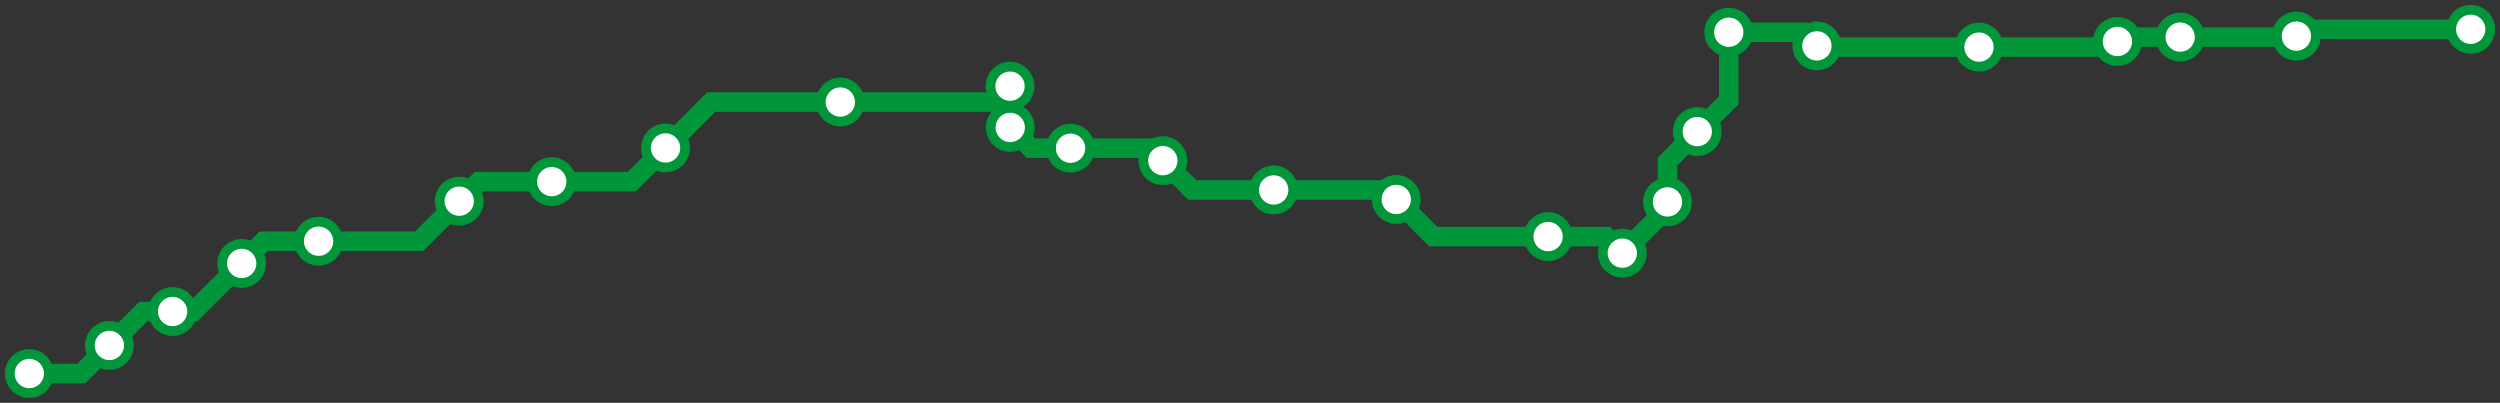 <svg width="1024.0" height="165.0" xmlns="http://www.w3.org/2000/svg">
<rect width="100%" height="100%" fill="#333333" stroke="none"/>
<path d="M12.0 153.037 L33.3 153.0 L44.8 141.5 L58.7 127.6 L70.7 127.6 L79.2 127.6 L99.0 107.9 L108.0 98.8 L130.5 98.8 L171.7 98.8 L188.1 82.4 L196.1 74.4 L226.0 74.4 L258.8 74.4 L272.6 60.6 L291.3 41.8 L344.2 41.8 L407.2 41.8 L413.7 35.3 L413.8 35.4 L413.8 52.2 L422.3 60.7 L438.5 60.7 L471.1 60.7 L476.3 65.8 L488.3 77.8 L521.7 77.8 L568.0 77.8 L571.9 81.7 L587.0 96.9 L634.1 96.9 L657.7 96.9 L664.5 103.7 L683.0 85.2 L683.0 82.7 L683.0 66.2 L695.2 53.9 L708.1 41.1 L708.1 13.2 L738.6 13.2 L744.2 18.8 L744.7 19.3 L810.6 19.3 L865.0 19.3 L867.3 17.0 L869.1 15.2 L893.0 15.2 L940.1 15.2 L940.6 14.8 L943.3 12.0 L1012.0 12.0 " />
<circle cx="12.0" cy="153.0" r="8" />
<circle cx="44.8" cy="141.5" r="8" />
<circle cx="70.7" cy="127.6" r="8" />
<circle cx="99.0" cy="107.9" r="8" />
<circle cx="130.5" cy="98.8" r="8" />
<circle cx="188.1" cy="82.4" r="8" />
<circle cx="226.0" cy="74.4" r="8" />
<circle cx="272.6" cy="60.6" r="8" />
<circle cx="344.2" cy="41.8" r="8" />
<circle cx="413.7" cy="35.3" r="8" />
<circle cx="413.8" cy="52.2" r="8" />
<circle cx="438.5" cy="60.7" r="8" />
<circle cx="476.3" cy="65.8" r="8" />
<circle cx="521.7" cy="77.8" r="8" />
<circle cx="571.9" cy="81.7" r="8" />
<circle cx="634.1" cy="96.9" r="8" />
<circle cx="664.5" cy="103.7" r="8" />
<circle cx="683.0" cy="82.7" r="8" />
<circle cx="695.2" cy="53.9" r="8" />
<circle cx="708.1" cy="13.2" r="8" />
<circle cx="744.2" cy="18.8" r="8" />
<circle cx="810.6" cy="19.3" r="8" />
<circle cx="867.3" cy="17.0" r="8" />
<circle cx="893.0" cy="15.2" r="8" />
<circle cx="940.6" cy="14.8" r="8" />
<circle cx="1012.0" cy="12.0" r="8" />
<style>
circle {
fill: white;
stroke: #009639;
stroke-width: 4;
}
path {
fill: none;
stroke: #009639;
stroke-width: 8;
}</style>
</svg>